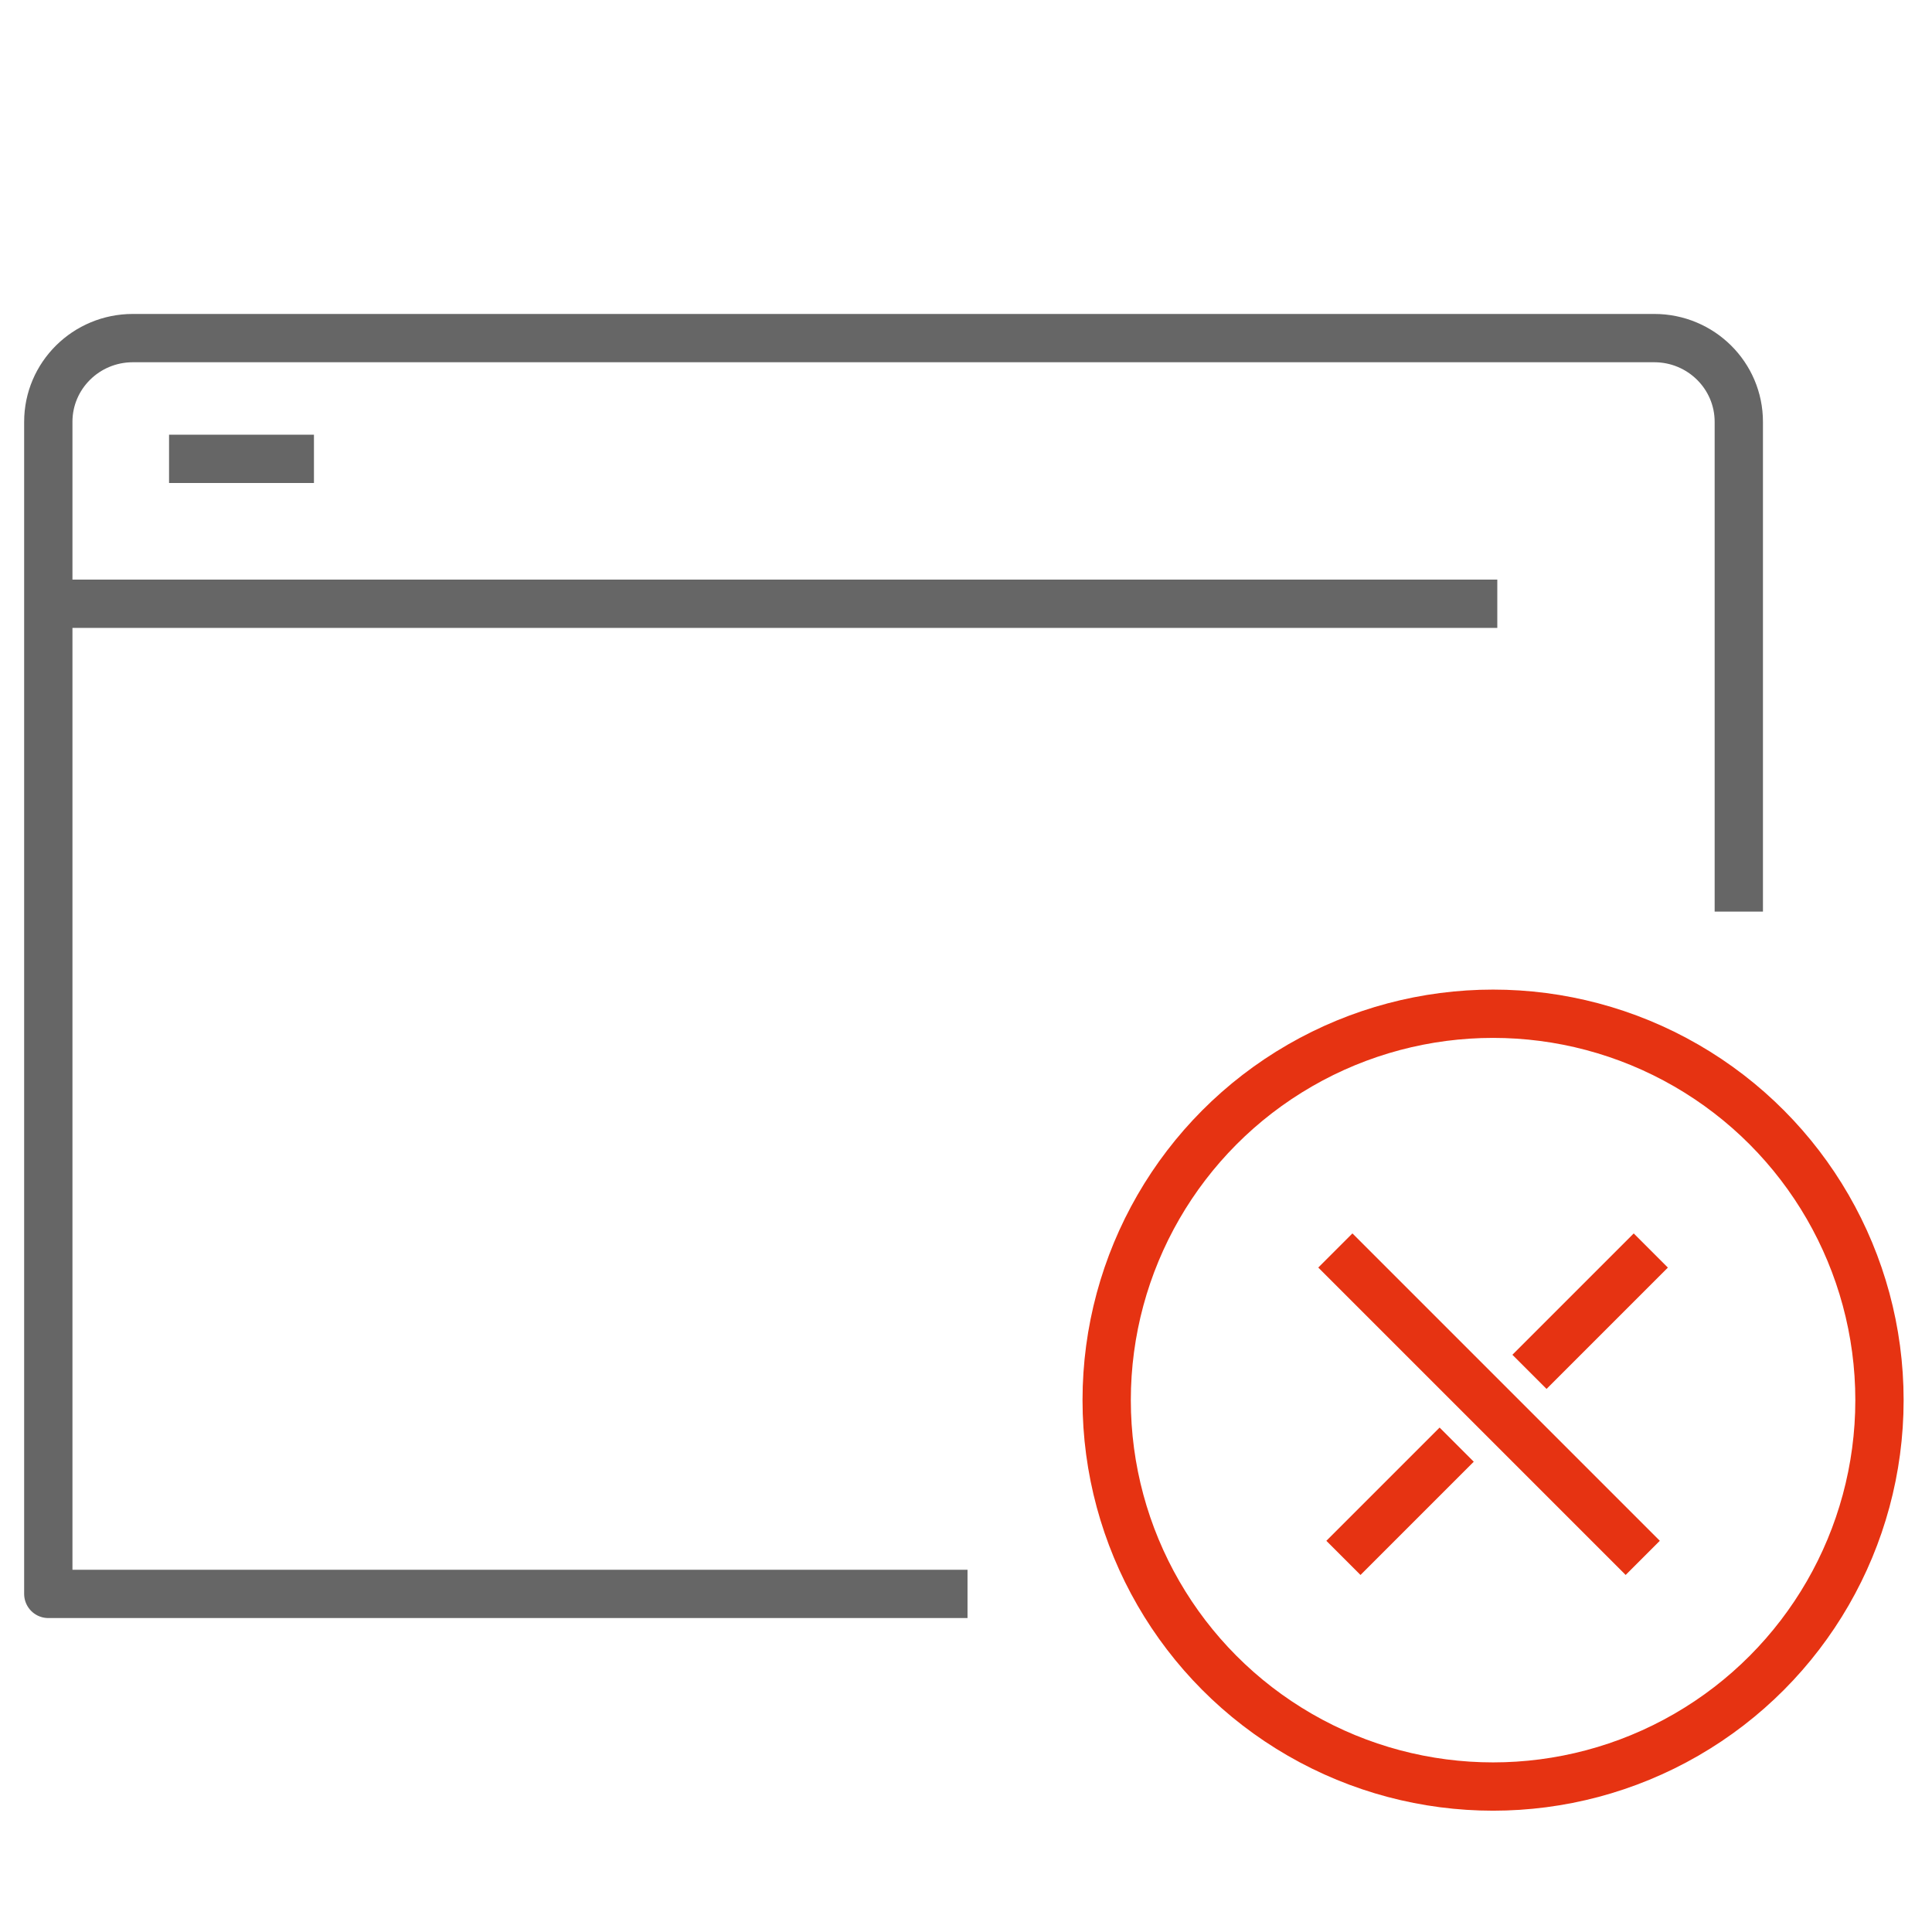 <svg width="80" height="80" viewBox="0 0 80 80" xmlns="http://www.w3.org/2000/svg">
    <g fill="none" fill-rule="evenodd">
        <path d="M0 0h80v80H0z"/>
        <path d="M0 0h80v80H0z"/>
        <g transform="translate(44.825 40.977)" stroke="#E63312" stroke-width="2">
            <circle cx="17" cy="17" r="16"/>
            <path d="M23.197 23.531 10.469 10.803M10.803 23.532l4.69-4.69M18.507 15.828l5.024-5.024"/>
        </g>
        <g stroke="#666" stroke-width="2">
            <path d="M40.063 66H2V17.467C2 15.552 3.567 14 5.5 14h63c1.933 0 3.5 1.552 3.5 3.467v20.28" stroke-linejoin="round"/>
            <path d="M2.514 25H62M7 19h6"/>
        </g>
    </g>
</svg>
